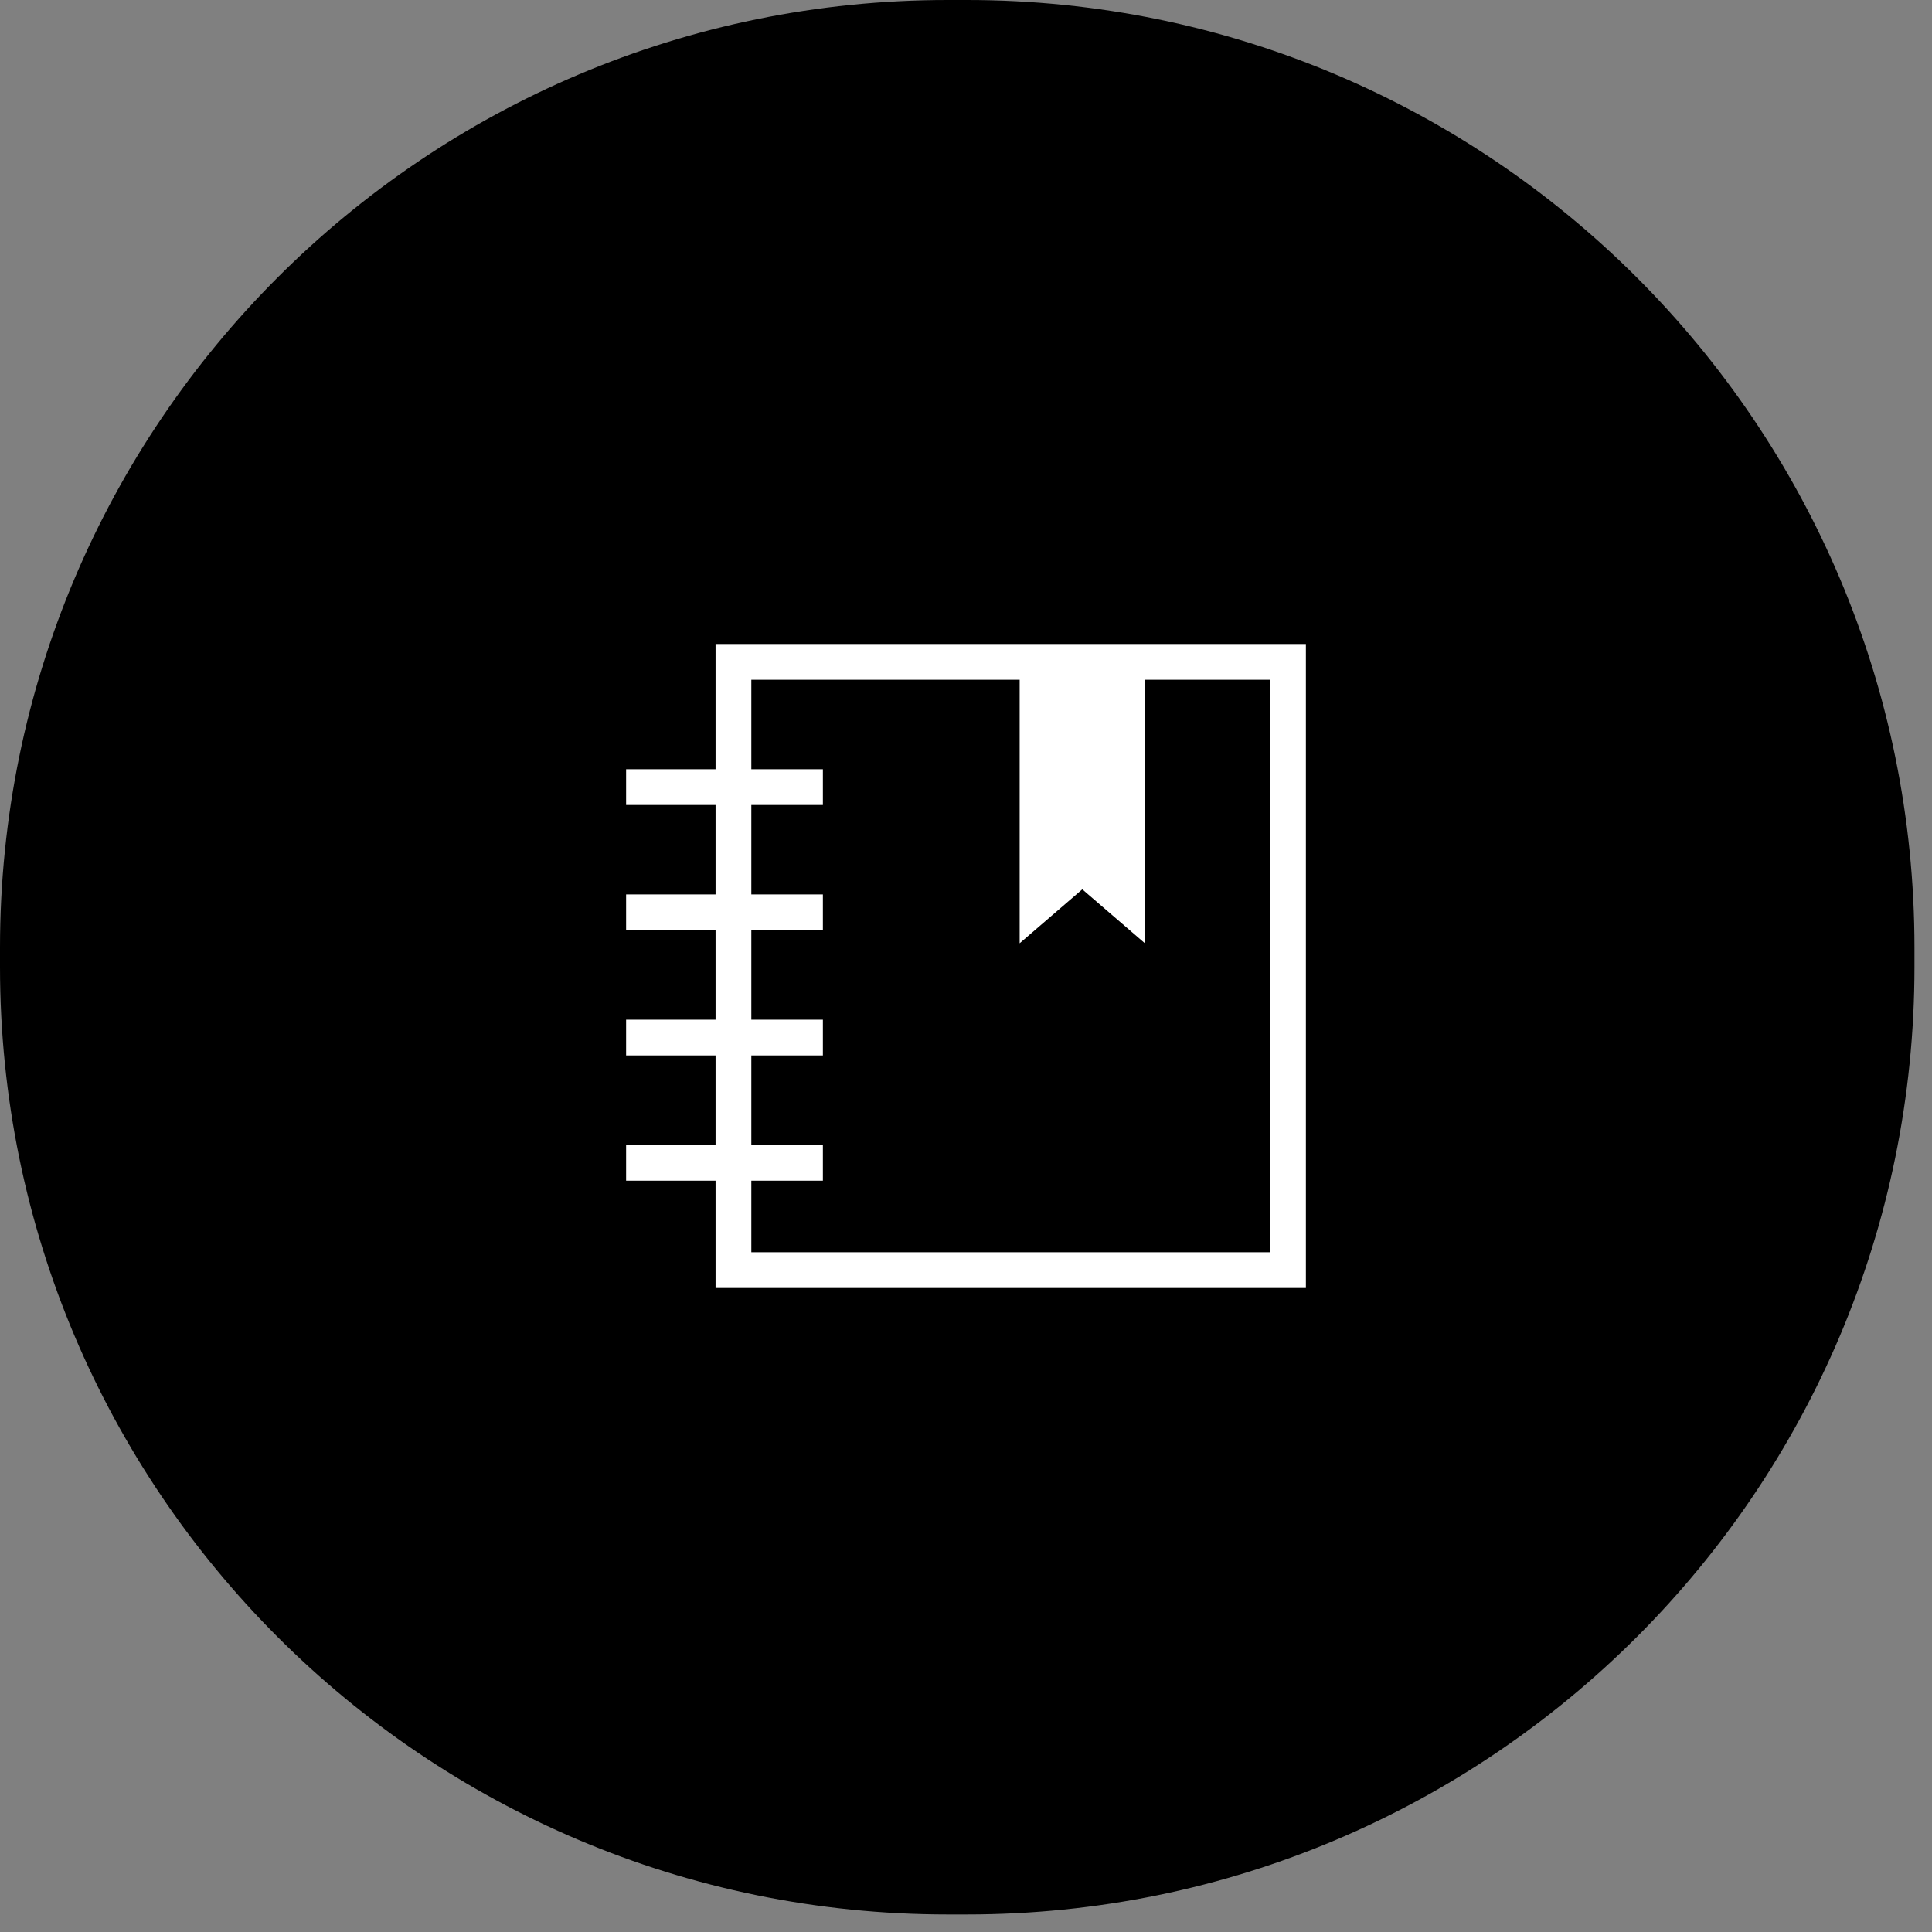 <?xml version="1.0" encoding="UTF-8" standalone="no"?>
<svg width="80px" height="80px" viewBox="0 0 80 80" version="1.1" xmlns="http://www.w3.org/2000/svg" xmlns:xlink="http://www.w3.org/1999/xlink" xmlns:sketch="http://www.bohemiancoding.com/sketch/ns">
    <rect x="0" y="0" width="80" height="80" fill="#808080" stroke="none"/>
    <!-- Generator: Sketch 3.3.3 (12081) - http://www.bohemiancoding.com/sketch -->
    <title>Fill 14 + Fill 15</title>
    <desc>Created with Sketch.</desc>
    <defs></defs>
    <g id="ICONS-&amp;-IMAGERY" stroke="none" stroke-width="1" fill="none" fill-rule="evenodd" sketch:type="MSPage">
        <g id="Desktop-HD" sketch:type="MSArtboardGroup" transform="translate(-100, -737)">
            <g id="Fill-14-+-Fill-15" sketch:type="MSLayerGroup" transform="translate(100, 737)">
                <path d="M39.24,79.274 C17.567,79.274 0,61.705 0,40.032 L0,39.241 C0,17.568 17.567,0 39.24,0 L40.032,0 C61.706,0 79.274,17.568 79.274,39.241 L79.274,40.032 C79.274,61.705 61.706,79.274 40.032,79.274 L39.24,79.274 Z" id="Fill-14" fill="#000000" sketch:type="MSShapeGroup"></path>
                <path d="M29.63,26.667 L29.63,31.852 L25.926,31.852 L25.926,33.333 L29.63,33.333 L29.63,37.037 L25.926,37.037 L25.926,38.519 L29.63,38.519 L29.63,42.222 L25.926,42.222 L25.926,43.704 L29.63,43.704 L29.63,47.407 L25.926,47.407 L25.926,48.889 L29.63,48.889 L29.63,53.333 L54.074,53.333 L54.074,26.667 L29.63,26.667 L29.63,26.667 Z M52.593,51.852 L31.111,51.852 L31.111,48.889 L34.074,48.889 L34.074,47.407 L31.111,47.407 L31.111,43.704 L34.074,43.704 L34.074,42.222 L31.111,42.222 L31.111,38.519 L34.074,38.519 L34.074,37.037 L31.111,37.037 L31.111,33.333 L34.074,33.333 L34.074,31.852 L31.111,31.852 L31.111,28.148 L42.222,28.148 L42.222,39.059 L44.815,36.826 L47.407,39.059 L47.407,28.148 L52.593,28.148 L52.593,51.852 L52.593,51.852 Z" id="Fill-15" fill="#FFFFFF" sketch:type="MSShapeGroup"></path>
            </g>
        </g>
    </g>
</svg>